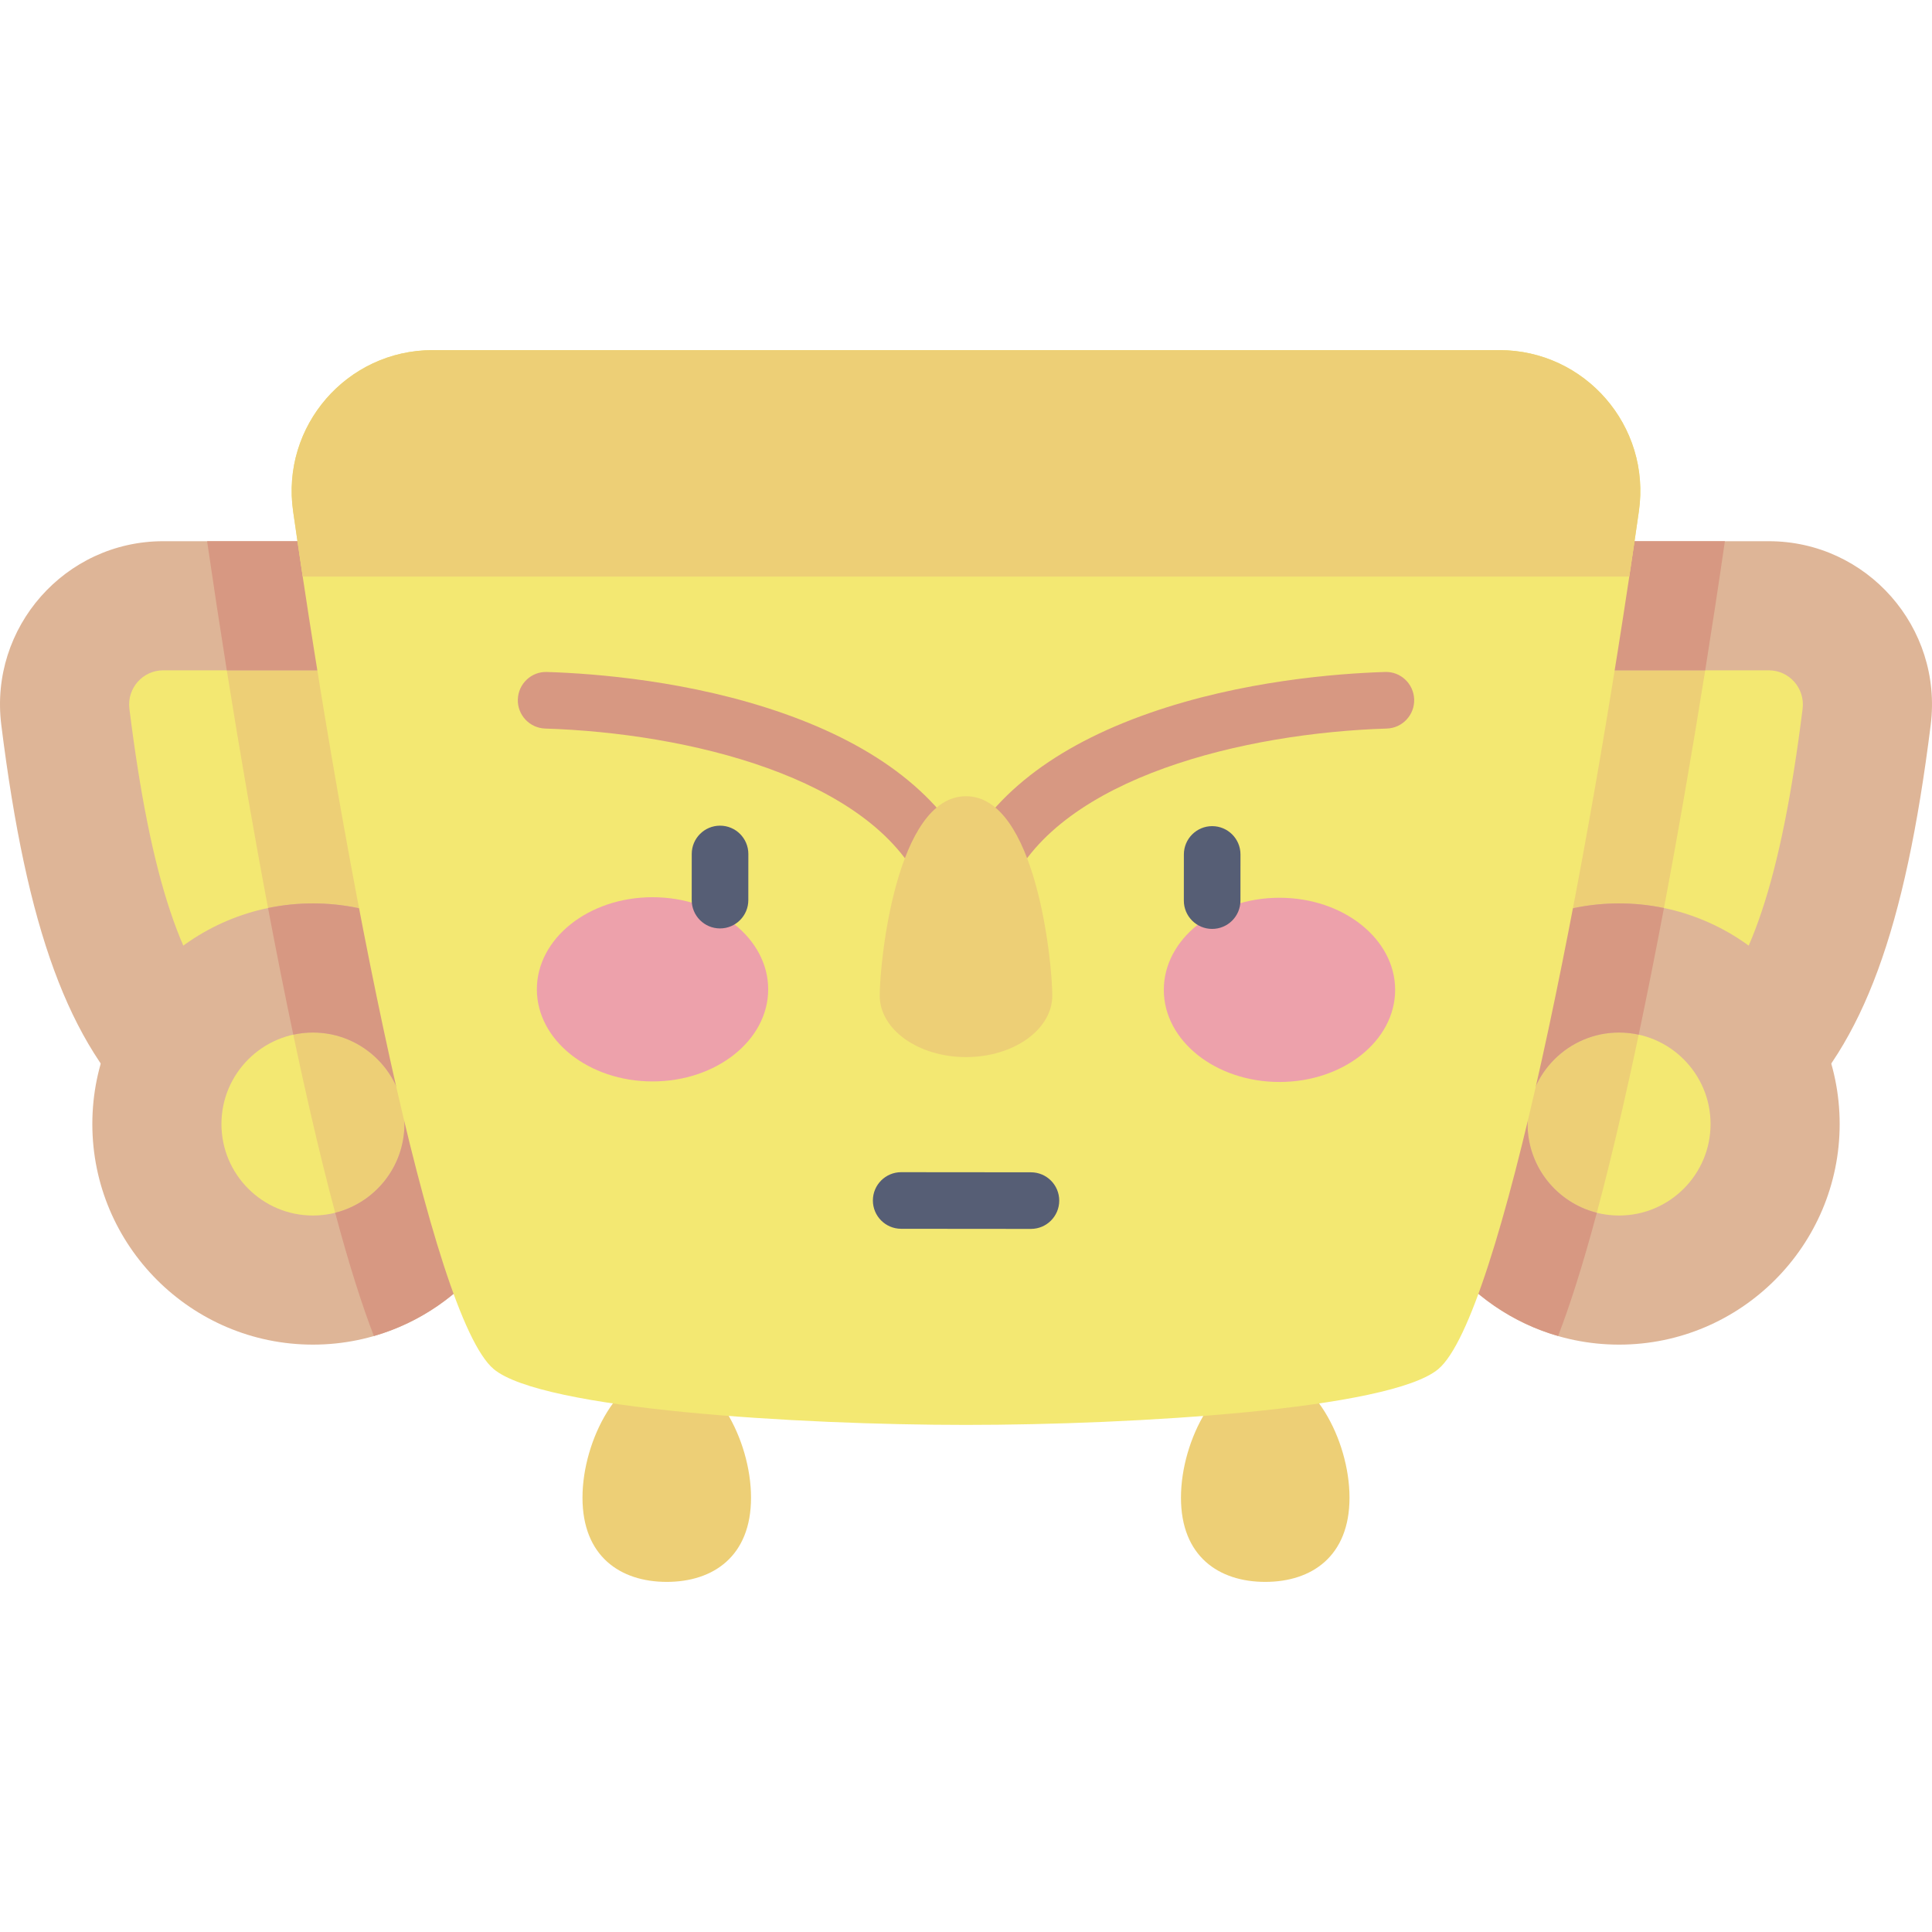 <svg id="Capa_1" enable-background="new 0 0 512 512" height="512" viewBox="0 0 512 512" width="512" xmlns="http://www.w3.org/2000/svg"><g><path d="m199.031 396.913c0 15.504-9.999 22.304-22.333 22.304s-22.333-6.8-22.333-22.304 9.999-33.841 22.333-33.841 22.333 18.337 22.333 33.841z" fill="#edcf76"/><path d="m312.969 396.913c0 15.504 9.999 22.304 22.333 22.304s22.333-6.8 22.333-22.304-9.999-33.841-22.333-33.841-22.333 18.337-22.333 33.841z" fill="#edcf76"/><path d="m109.562 160.532h-66.298c-15.742 0-27.901 13.809-25.949 29.43 12.043 96.367 37.613 114.452 114.255 114.452z" fill="#f3e872"/><path d="m109.562 160.532h-52.13c6.962 45.688 15.079 90.378 22.787 125.228 1.125 5.088 2.222 9.883 3.293 14.421 13.276 3.123 29.103 4.233 48.059 4.233z" fill="#edcf76"/><path d="m131.571 321.521c-39.57 0-70.549-4.385-93.121-25.779-20.269-19.213-31.31-49.245-38.11-103.659-3.226-25.806 16.901-48.658 42.924-48.658h66.298c8.449 0 15.633 6.168 16.91 14.52l22.009 143.882c1.583 10.348-6.433 19.694-16.91 19.694zm-88.307-143.882c-5.441 0-9.651 4.777-8.973 10.201 5.646 45.177 13.929 70.02 27.697 83.07 10.024 9.501 24.625 14.333 49.578 15.855l-16.693-109.126z" fill="#deb597"/><path d="m126.472 157.945c-1.278-8.352-8.461-14.52-16.91-14.52h-54.676c1.662 11.445 3.408 22.894 5.214 34.214h34.773l16.692 109.125c-13.518-.824-23.993-2.623-32.353-5.606.336 1.55.672 3.088 1.007 4.602 2.786 12.595 5.399 23.445 7.86 32.824 13.123 2.228 27.614 2.937 43.491 2.937 4.989 0 9.729-2.177 12.979-5.963 3.25-3.785 4.686-8.8 3.931-13.731z" fill="#d79882"/><circle cx="82.931" cy="297.877" fill="#f3e872" r="41.355"/><path d="m82.931 256.522c-2.965 0-5.854.318-8.642.911 1.986 9.981 3.971 19.472 5.93 28.327 4.945 22.358 9.348 39.229 13.32 52.093 17.699-4.684 30.748-20.804 30.748-39.976-.001-22.84-18.516-41.355-41.356-41.355z" fill="#edcf76"/><path d="m82.931 356.339c-32.236 0-58.462-26.225-58.462-58.462 0-32.236 26.226-58.463 58.462-58.463s58.462 26.226 58.462 58.463-26.226 58.462-58.462 58.462zm0-82.71c-13.37 0-24.248 10.878-24.248 24.249 0 13.37 10.878 24.247 24.248 24.247s24.248-10.877 24.248-24.247c0-13.371-10.878-24.249-24.248-24.249z" fill="#deb597"/><path d="m82.931 239.415c-4.076 0-8.054.422-11.897 1.22 2.225 11.775 4.467 23.033 6.689 33.564 1.679-.369 3.42-.569 5.208-.569 13.37 0 24.248 10.879 24.248 24.249 0 11.338-7.824 20.88-18.355 23.52 3.753 14.021 7.147 24.581 10.256 32.655 24.404-7.027 42.313-29.541 42.313-56.175 0-32.238-26.226-58.464-58.462-58.464z" fill="#d79882"/><path d="m402.438 160.532h66.298c15.742 0 27.901 13.809 25.949 29.43-12.043 96.367-37.613 114.452-114.255 114.452z" fill="#f3e872"/><path d="m402.438 160.532h52.13c-6.962 45.688-15.079 90.378-22.787 125.228-1.125 5.088-2.222 9.883-3.293 14.421-13.276 3.123-29.103 4.233-48.059 4.233z" fill="#edcf76"/><path d="m363.519 301.827 22.009-143.882c1.278-8.352 8.461-14.52 16.91-14.52h66.298c26.022 0 46.149 22.852 42.923 48.658-6.8 54.415-17.841 84.447-38.109 103.659-22.572 21.395-53.551 25.779-93.121 25.779-10.477 0-18.493-9.346-16.91-19.694zm53.608-124.188-16.692 109.126c24.953-1.522 39.554-6.354 49.578-15.855 13.768-13.05 22.051-37.894 27.697-83.07.678-5.423-3.532-10.201-8.973-10.201z" fill="#deb597"/><path d="m385.528 157.945c1.278-8.352 8.461-14.52 16.91-14.52h54.676c-1.662 11.445-3.408 22.894-5.214 34.214h-34.773l-16.692 109.125c13.518-.824 23.993-2.623 32.353-5.606-.336 1.55-.672 3.088-1.007 4.602-2.786 12.595-5.399 23.445-7.861 32.824-13.123 2.228-27.614 2.937-43.491 2.937-4.989 0-9.729-2.177-12.979-5.963-3.25-3.785-4.686-8.8-3.931-13.731z" fill="#d79882"/><circle cx="429.069" cy="297.877" fill="#f3e872" r="41.355"/><path d="m429.069 256.522c2.965 0 5.854.318 8.642.911-1.986 9.981-3.971 19.472-5.93 28.327-4.945 22.358-9.348 39.229-13.32 52.093-17.699-4.684-30.748-20.804-30.748-39.976.001-22.84 18.516-41.355 41.356-41.355z" fill="#edcf76"/><path d="m370.607 297.878c0-32.236 26.226-58.463 58.462-58.463s58.462 26.226 58.462 58.463c0 32.236-26.226 58.462-58.462 58.462-32.236-.001-58.462-26.226-58.462-58.462zm34.214 0c0 13.37 10.878 24.247 24.248 24.247s24.248-10.877 24.248-24.247-10.878-24.249-24.248-24.249-24.248 10.878-24.248 24.249z" fill="#deb597"/><path d="m429.069 239.415c4.076 0 8.054.422 11.897 1.22-2.225 11.775-4.467 23.033-6.689 33.564-1.679-.369-3.42-.569-5.208-.569-13.37 0-24.248 10.879-24.248 24.249 0 11.338 7.824 20.88 18.355 23.52-3.753 14.021-7.147 24.581-10.256 32.655-24.404-7.027-42.313-29.541-42.313-56.175 0-32.238 26.226-58.464 58.462-58.464z" fill="#d79882"/><path d="m397.332 92.783c22.756 0 40.218 20.158 36.992 42.684-14.012 97.821-36.745 213.533-53.148 227.343-12.721 10.71-80.787 14.803-125.176 14.803s-112.455-4.093-125.176-14.803c-16.403-13.81-39.136-129.522-53.148-227.343-3.227-22.526 14.236-42.684 36.992-42.684z" fill="#f3e872"/><path d="m397.332 92.783h-282.664c-22.756 0-40.218 20.158-36.992 42.684.82 5.724 1.671 11.511 2.547 17.334h351.553c.877-5.823 1.727-11.61 2.547-17.334 3.227-22.526-14.235-42.684-36.991-42.684z" fill="#edcf76"/><g fill="#d79882"><path d="m251.131 239.223c-2.819 0-5.52-1.598-6.796-4.318-13.591-28.996-62.278-40.655-99.842-41.83-4.14-.129-7.392-3.59-7.262-7.73.129-4.141 3.594-7.42 7.731-7.262 12.809.4 37.942 2.344 62.357 10.865 25.419 8.87 42.442 22.19 50.598 39.59 1.758 3.751.143 8.217-3.608 9.975-1.029.481-2.112.71-3.178.71z"/><path d="m260.869 239.223c-1.066 0-2.149-.229-3.178-.711-3.751-1.758-5.366-6.224-3.608-9.975 8.156-17.399 25.179-30.72 50.598-39.59 24.415-8.521 49.549-10.465 62.357-10.865 4.134-.165 7.602 3.122 7.731 7.262.129 4.141-3.122 7.602-7.262 7.73-37.563 1.175-86.251 12.834-99.842 41.83-1.275 2.721-3.977 4.319-6.796 4.319z"/></g><path d="m278.865 263.847c0-8.997-4.369-52.839-22.865-52.839s-22.865 43.842-22.865 52.839 10.237 16.291 22.865 16.291 22.865-7.294 22.865-16.291z" fill="#edcf76"/><g><g fill="#eda1ab"><ellipse cx="172.926" cy="262.181" rx="30.653" ry="24.41"/><ellipse cx="339.074" cy="262.325" rx="30.653" ry="24.41"/></g><g fill="#565e75"><path d="m190.811 246.043c-.002 0-.004 0-.006 0-4.142-.003-7.497-3.363-7.494-7.506l.009-12.234c.003-4.14 3.36-7.494 7.5-7.494h.006c4.142.003 7.497 3.363 7.494 7.506l-.009 12.234c-.003 4.14-3.36 7.494-7.5 7.494z"/><path d="m321.231 246.171c-.002 0-.004 0-.006 0-4.142-.003-7.497-3.363-7.494-7.506l.009-12.235c.003-4.14 3.36-7.494 7.5-7.494h.006c4.142.003 7.497 3.363 7.494 7.506l-.009 12.235c-.003 4.139-3.36 7.494-7.5 7.494z"/><path d="m273.208 325.672c-.002 0-.004 0-.007 0l-34.385-.03c-4.142-.004-7.497-3.364-7.493-7.507.004-4.14 3.361-7.493 7.5-7.493h.007l34.385.03c4.142.004 7.497 3.364 7.493 7.507-.003 4.139-3.361 7.493-7.5 7.493z"/></g></g></g></svg>